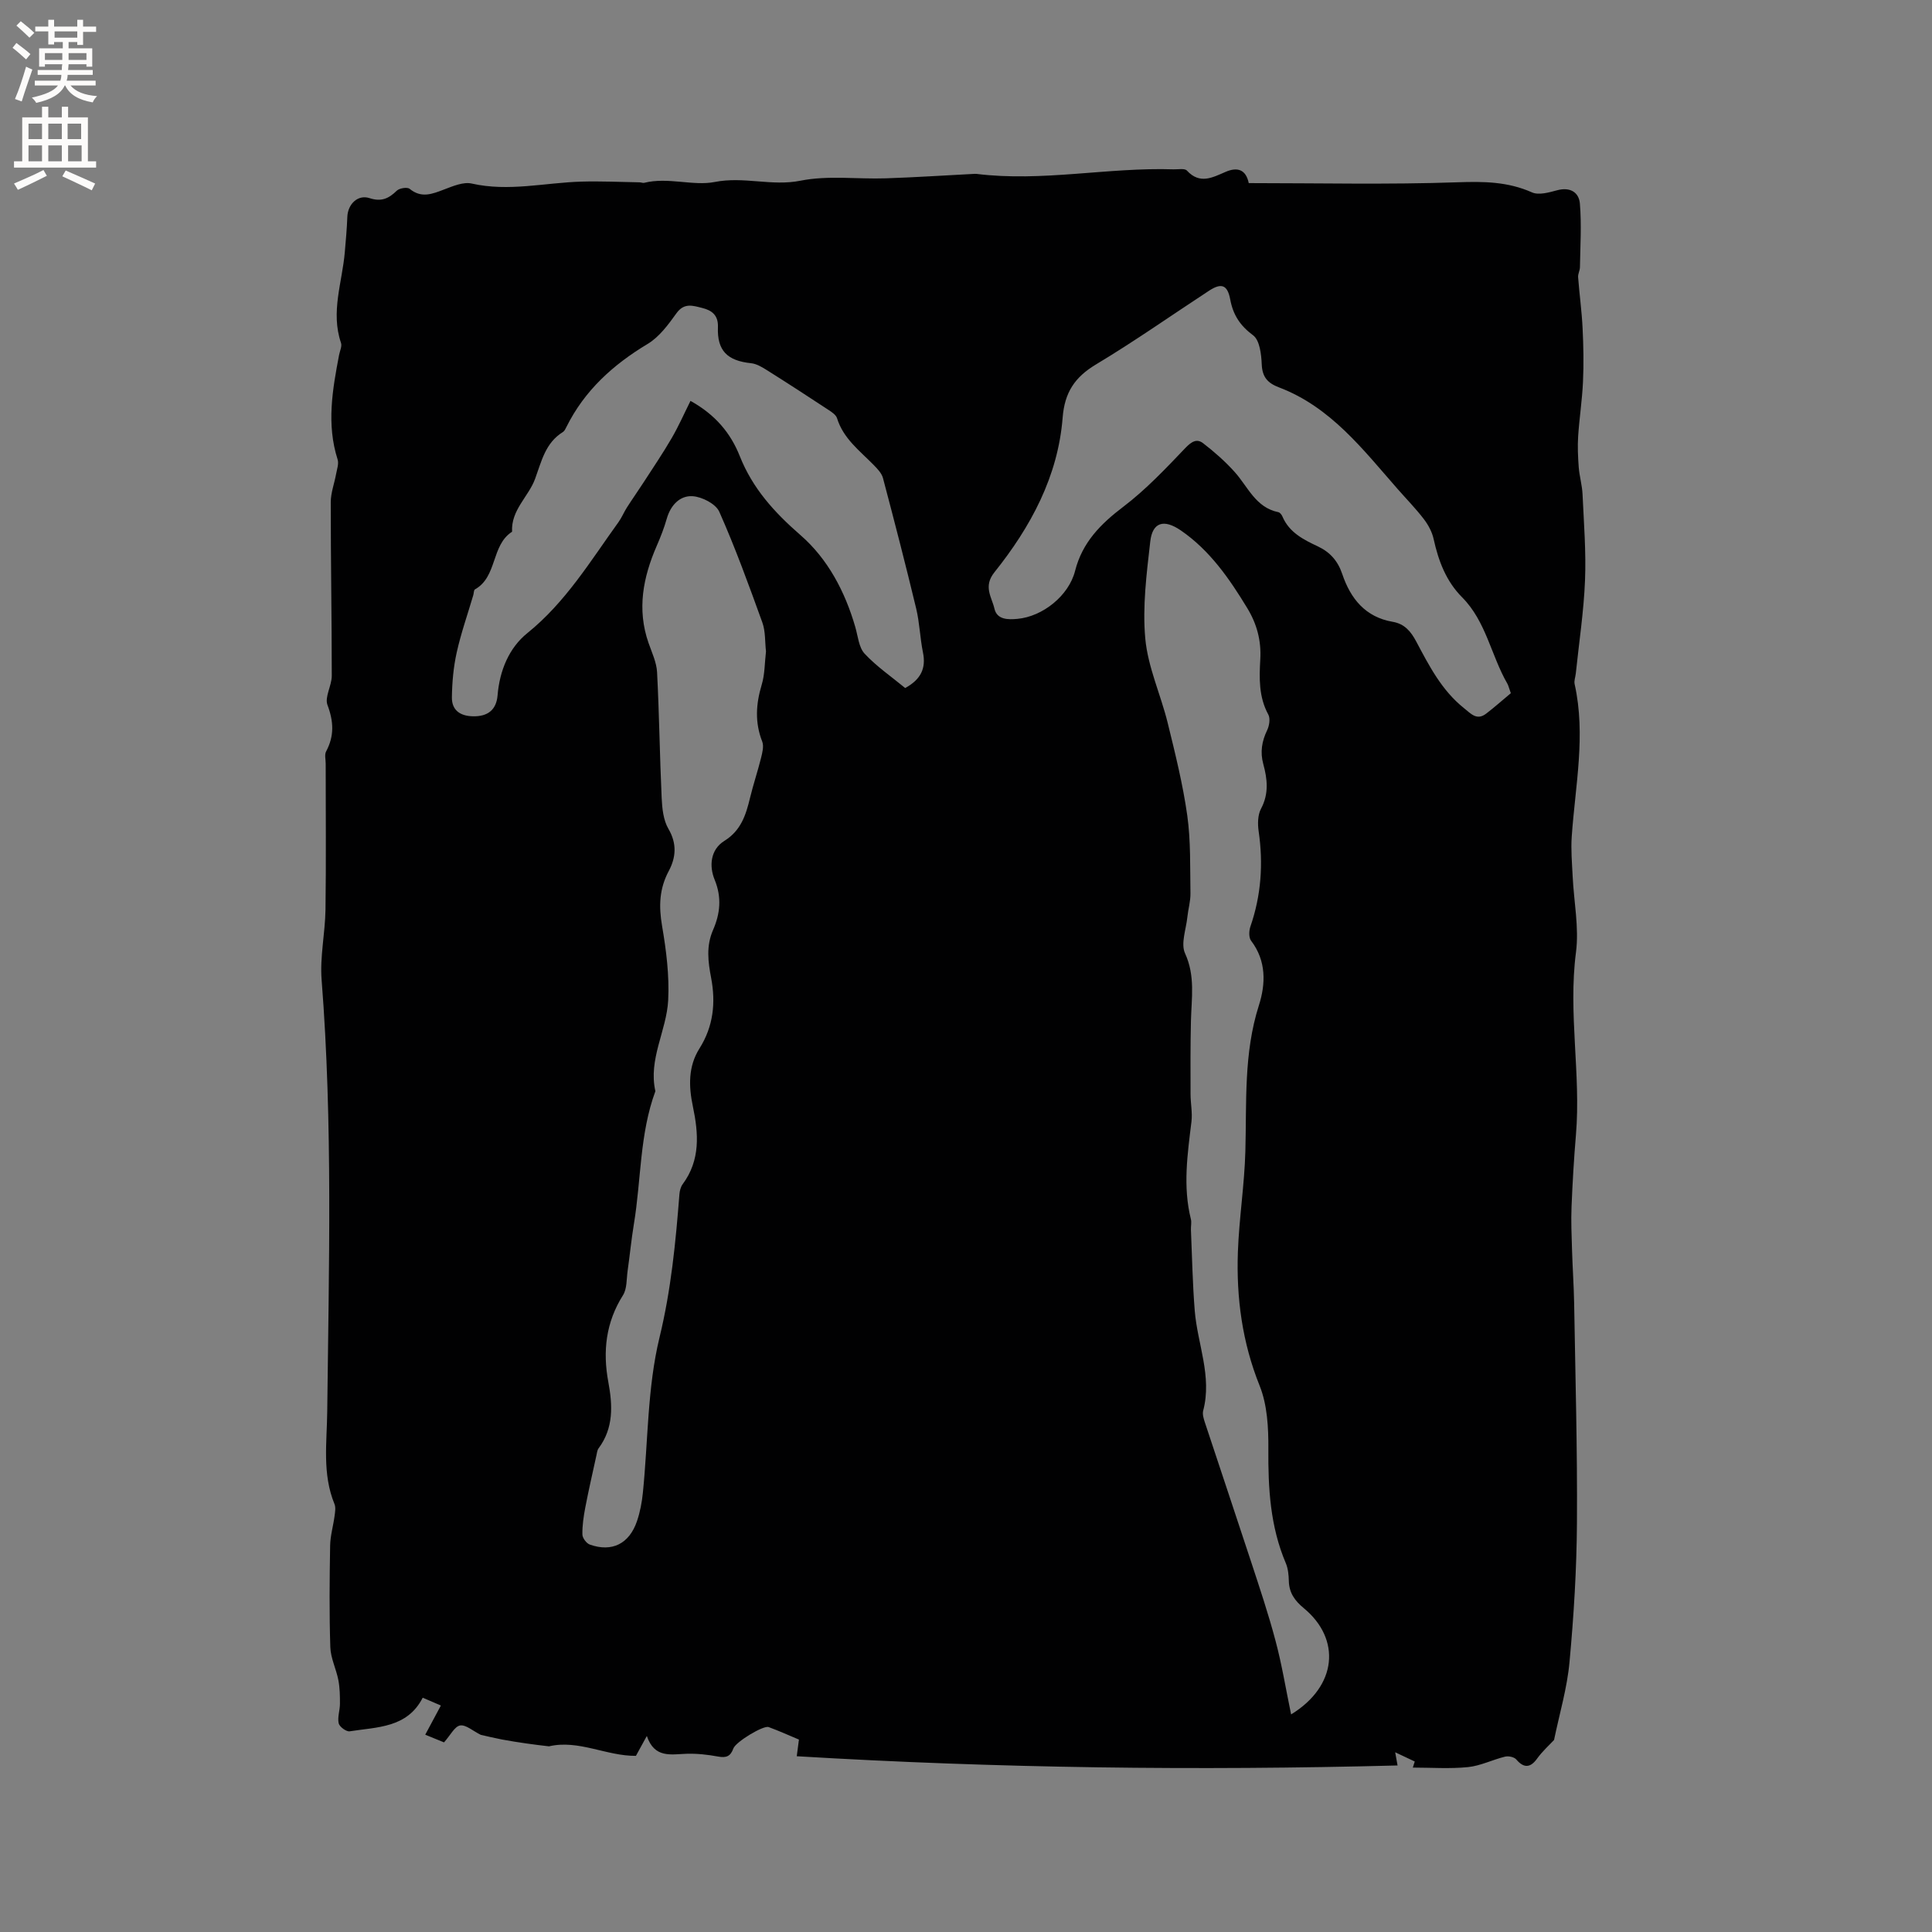 <svg enable-background="new 0 0 400 400" viewBox="0 0 400 400" xmlns="http://www.w3.org/2000/svg"><rect x="0" y="0" width="400" height="400" fill="#808080" stroke="none"/><path d="m321.75 360.24c-.96 1.04-2.41 2.33-3.51 3.86-1.39 1.94-2.75 2.01-4.31.18-.43-.51-1.61-.76-2.31-.59-2.59.63-5.07 1.9-7.68 2.17-3.77.38-7.61.1-11.43.1.13-.42.26-.84.4-1.26-1.13-.53-2.26-1.06-4.05-1.91.27 1.52.38 2.13.49 2.73-41.44 1.08-82.83.58-124.39-1.91.14-1.07.27-2.08.45-3.45-2.05-.86-4.14-1.81-6.28-2.59-1.08-.39-6.81 3.06-7.3 4.44-.58 1.63-1.48 1.97-3.13 1.67-2.16-.4-4.38-.65-6.57-.58-3.25.11-6.63.97-8.21-3.69-.99 1.8-1.63 2.98-2.26 4.12-6.1.06-11.89-3.41-18-1.97-1.55-.19-3.11-.36-4.65-.59-1.71-.25-3.42-.51-5.11-.83-1.61-.31-3.2-.7-4.36-.96-1.63-.8-3.09-2.14-4.28-1.94-1.14.2-1.99 2-3.33 3.5-.75-.31-2.05-.84-3.89-1.59 1.14-2.13 2.15-4.02 3.24-6.04-1.16-.5-2.31-.99-3.76-1.62-3.21 6.29-9.45 6.06-15.12 6.96-.7.11-2.12-.94-2.28-1.66-.28-1.26.26-2.68.26-4.03.01-1.63-.02-3.29-.32-4.88-.44-2.31-1.6-4.56-1.67-6.85-.23-6.99-.16-14-.04-21 .03-2.06.65-4.11.92-6.17.11-.82.27-1.76-.02-2.47-2.56-6.24-1.57-12.72-1.5-19.15.33-29.79 1.17-59.58-1.16-89.35-.38-4.81.73-9.71.8-14.57.14-10.07.04-20.15.04-30.23 0-.85-.27-1.85.09-2.52 1.71-3.2 1.57-6.19.28-9.61-.62-1.66.89-4.01.89-6.04 0-11.98-.22-23.96-.21-35.95 0-1.94.75-3.87 1.1-5.81.18-1 .6-2.14.32-3.03-2.33-7.28-1.07-14.46.31-21.67.16-.83.63-1.77.39-2.47-2.18-6.39.26-12.55.79-18.8.21-2.43.43-4.85.52-7.29.1-2.62 2.16-4.68 4.6-3.88 2.45.81 3.98.08 5.64-1.54.55-.53 2.18-.79 2.67-.38 2.44 2 4.68 1.06 7.13.13 1.82-.69 3.98-1.62 5.71-1.23 7.67 1.74 15.18-.19 22.76-.4 4-.11 8.01.08 12.02.15.32.01.66.17.94.1 4.91-1.23 10.14.71 14.58-.17 6.08-1.2 11.79.93 17.78-.27 5.69-1.14 11.77-.29 17.68-.49 6.03-.2 12.06-.6 18.09-.91.21-.01.43-.03.64-.01 13.65 1.7 27.19-1.39 40.82-.94.95.03 2.3-.25 2.77.26 2.69 2.91 5.29 1.43 8.04.25 2.31-.99 4.16-.58 4.76 2.34 14.47 0 28.87.33 43.24-.17 5.4-.19 10.39-.14 15.4 2.09 1.41.63 3.53.01 5.22-.44 2.68-.72 4.51.42 4.7 2.78.36 4.36.08 8.77.01 13.16-.01.68-.43 1.38-.38 2.05.27 3.54.76 7.06.93 10.6.18 3.69.25 7.39.08 11.08-.17 3.75-.75 7.49-1 11.24-.14 2.14-.04 4.31.12 6.45.15 1.88.71 3.74.79 5.62.27 5.93.75 11.88.51 17.8-.26 6.44-1.24 12.85-1.91 19.28-.08.73-.39 1.51-.24 2.18 2.36 10.59.12 21.07-.6 31.59-.19 2.72.06 5.47.19 8.2.25 5.25 1.35 10.6.69 15.73-1.65 12.65 1.05 25.22-.01 37.82-.42 4.96-.71 9.93-.91 14.9-.12 2.95.01 5.91.1 8.87.11 3.71.37 7.41.44 11.11.25 15.13.68 30.26.58 45.38-.06 9.63-.65 19.29-1.54 28.88-.49 5.39-2.07 10.66-3.2 16.13zm-54.44-5.29c9.56-5.85 10.38-15.61 2.61-22.01-1.83-1.51-3.01-3.14-3.08-5.58-.03-1.25-.15-2.6-.63-3.73-3.23-7.59-3.67-15.52-3.61-23.64.03-4.38-.21-9.12-1.81-13.1-3.61-8.98-4.83-18.19-4.5-27.66.25-6.97 1.36-13.92 1.55-20.89.28-10.13-.37-20.26 2.8-30.19 1.41-4.41 1.58-9.2-1.62-13.39-.49-.65-.44-2.04-.14-2.92 2.23-6.45 2.69-13 1.71-19.73-.22-1.52-.2-3.38.49-4.67 1.66-3.11 1.32-6.15.47-9.25-.68-2.49-.3-4.72.8-7.01.45-.93.68-2.43.24-3.24-2-3.66-1.88-7.57-1.66-11.46.22-3.86-.72-7.33-2.7-10.58-3.7-6.1-7.75-11.95-13.72-16.06-3.57-2.46-5.91-1.7-6.36 2.27-.76 6.67-1.64 13.49-1.03 20.11.54 5.9 3.19 11.58 4.63 17.42 1.56 6.35 3.15 12.73 4.06 19.19.74 5.3.57 10.73.66 16.11.03 1.64-.47 3.28-.64 4.93-.26 2.53-1.4 5.5-.48 7.51 2.15 4.69 1.33 9.3 1.22 14.01-.12 5.05-.09 10.1-.08 15.15 0 1.89.41 3.81.19 5.67-.82 6.74-1.81 13.45-.12 20.2.17.69-.02 1.47.01 2.21.24 5.59.34 11.19.79 16.76.56 6.89 3.62 13.55 1.75 20.67-.2.75.1 1.7.36 2.49 3.18 9.63 6.42 19.24 9.58 28.88 1.77 5.4 3.58 10.79 5.03 16.27 1.3 4.84 2.1 9.82 3.23 15.26zm45.49-211.43c-.43-1.2-.51-1.62-.72-1.98-3.37-5.83-4.4-12.89-9.36-17.87-3.34-3.36-4.9-7.54-5.9-12.06-.32-1.47-1.11-2.94-2.04-4.15-1.67-2.18-3.6-4.15-5.41-6.21-7.18-8.18-13.86-16.98-24.55-21.04-2.35-.89-3.48-2.12-3.59-4.77-.09-2.09-.42-5.01-1.79-6.02-2.7-2.01-4.14-4.22-4.74-7.44-.57-3.04-1.84-3.45-4.38-1.79-7.8 5.1-15.43 10.48-23.42 15.27-4.4 2.64-6.48 5.81-6.89 10.99-.96 12.22-6.63 22.66-14.13 32.04-2.36 2.95-.54 5.14.01 7.53.52 2.3 2.83 2.29 4.76 2.11 5.22-.48 10.62-4.78 11.93-9.92 1.5-5.92 5.29-9.73 10.01-13.31 4.66-3.54 8.75-7.88 12.82-12.14 1.27-1.32 2.36-2.02 3.69-.99 2.31 1.78 4.54 3.74 6.49 5.91 2.78 3.07 4.34 7.39 9.08 8.36.33.07.69.53.84.89 1.4 3.31 4.37 4.8 7.33 6.19 2.57 1.21 4.16 3.05 5.06 5.73 1.72 5.1 4.79 8.92 10.45 9.89 2.44.42 3.75 1.98 4.85 4.05 2.68 5.04 5.28 10.14 9.91 13.83 1.45 1.16 2.64 2.6 4.56 1.15 1.82-1.39 3.53-2.93 5.13-4.25zm-154.21-8.65c-.23-2.02-.09-4.14-.75-5.98-2.79-7.72-5.59-15.45-8.92-22.94-.73-1.64-3.59-3.1-5.55-3.22-2.61-.15-4.53 1.87-5.32 4.65-.55 1.92-1.28 3.8-2.08 5.63-2.84 6.53-4.13 13.16-1.69 20.13.69 1.98 1.65 3.99 1.76 6.03.45 8.67.55 17.37.95 26.04.1 2.17.35 4.61 1.41 6.41 1.8 3.08 1.54 5.94.05 8.73-1.96 3.67-2.07 7.28-1.38 11.33.87 5.07 1.53 10.3 1.27 15.41-.33 6.31-4.15 12.2-2.65 18.83-3.28 8.88-2.93 18.34-4.45 27.5-.53 3.22-.84 6.47-1.3 9.7-.24 1.7-.11 3.69-.95 5.03-3.56 5.63-4.23 11.62-3.04 18 .89 4.79 1.12 9.49-2.02 13.71-.29.39-.34.97-.45 1.47-.78 3.59-1.61 7.16-2.3 10.77-.35 1.85-.64 3.74-.6 5.61.01.72.84 1.83 1.54 2.08 4.57 1.62 8.16-.15 9.76-4.85.64-1.88 1.02-3.89 1.22-5.88 1.09-10.73.92-21.75 3.44-32.13 2.4-9.88 3.35-19.72 4.13-29.71.06-.71.27-1.51.68-2.06 3.69-4.99 3.28-10.48 2.1-16.1-.87-4.13-.99-8.26 1.37-11.99 2.88-4.57 3.39-9.47 2.41-14.62-.64-3.35-1.05-6.58.4-9.91 1.46-3.35 1.85-6.71.32-10.43-1.12-2.72-.93-6.18 2.03-8.02 3.44-2.14 4.46-5.38 5.31-8.92.67-2.77 1.59-5.49 2.28-8.26.27-1.09.61-2.42.24-3.38-1.55-3.95-1.31-7.76-.11-11.75.66-2.17.61-4.57.89-6.91zm28.82 7.58c3.28-1.8 4.34-4.11 3.68-7.36-.61-3-.69-6.11-1.4-9.08-2.17-9.04-4.5-18.04-6.88-27.03-.27-1.02-1.18-1.95-1.97-2.76-2.88-2.93-6.24-5.43-7.54-9.63-.21-.68-1.05-1.25-1.72-1.69-4.22-2.78-8.45-5.53-12.73-8.22-1.03-.65-2.19-1.36-3.35-1.48-4.92-.51-7.05-2.6-6.86-7.47.09-2.46-1.24-3.47-3.25-3.97-1.91-.47-3.73-1.15-5.34 1.1-1.69 2.35-3.56 4.91-5.97 6.35-7.16 4.3-13.06 9.64-16.81 17.19-.19.38-.39.83-.72 1.04-3.64 2.26-4.41 6-5.77 9.71-1.35 3.68-5.01 6.45-4.76 10.94-4.38 2.8-3 9.31-7.69 11.94-.25.14-.22.78-.34 1.18-1.16 3.95-2.54 7.85-3.43 11.86-.68 3.04-.96 6.21-1 9.32-.03 2.61 1.66 3.85 4.34 3.91 3.1.07 4.87-1.33 5.12-4.36.42-5.11 2.38-9.82 6.16-12.86 7.95-6.41 13.07-14.94 18.88-22.99.67-.93 1.11-2.04 1.73-3.01 1.11-1.74 2.3-3.42 3.42-5.15 1.98-3.06 4.03-6.08 5.86-9.23 1.44-2.48 2.6-5.12 3.89-7.7 5.19 2.88 8.33 6.71 10.21 11.45 2.65 6.68 7.15 11.63 12.55 16.33 5.67 4.93 9.23 11.69 11.36 19.04.55 1.89.72 4.22 1.94 5.53 2.49 2.66 5.58 4.78 8.39 7.1z" fill="#010102"/><g fill="#fcfbfa"><path d="m2.6 9.9.8-1c.9.7 1.9 1.4 2.9 2.3l-.9 1.1c-1.1-1-2-1.8-2.8-2.4zm.5 10.6c.9-2.1 1.6-4.3 2.3-6.7.4.2.8.4 1.3.6-.7 2.1-1.5 4.3-2.2 6.6zm.3-15.2.9-.9c1 .8 2 1.6 2.8 2.4l-1 1c-.9-.9-1.8-1.7-2.7-2.5zm12.6-1.2h1.2v1.4h2.7v1.1h-2.7v2.7h-1.2v-.6h-1.8v1.3h4.9v3.8h-1.2v-.5h-3.7c0 .4-.1.9-.1 1.2h5.1v1h-5.2c0 .5-.1.9-.2 1.2h6v1h-5.2c1.1 1.3 2.9 2 5.5 2.2-.4.4-.7.8-.9 1.3-2.9-.5-4.8-1.6-5.7-3.5h-.1c-.8 1.7-2.7 2.9-5.9 3.6-.2-.4-.6-.8-.9-1.1 2.8-.6 4.6-1.4 5.4-2.5h-4.8v-1h5.3c.1-.3.2-.7.2-1.2h-4.9v-1h5c0-.4 0-.8.1-1.2h-3.6v.5h-1.2v-3.8h4.9v-1.3h-1.8v.5h-1.2v-2.7h-2.7v-1h2.7v-1.4h1.2v1.4h4.8zm-6.7 8.3h3.6c0-.4 0-.9 0-1.4h-3.6zm1.9-4.6h4.8v-1.3h-4.7v1.3zm6.7 3.2h-3.7v1.4h3.7z"/><path d="m8.7 22.1h1.3v2.2h2.8v-2.2h1.3v2.2h4.1v9.1h1.7v1.3h-17v-1.3h1.7v-9.1h4.1zm.3 13.1.7 1.2c-1.8.9-3.8 1.9-6 2.9-.2-.4-.5-.8-.8-1.3 2.3-1 4.4-1.9 6.1-2.8zm-3.1-6.4h2.8v-3.2h-2.8zm0 4.6h2.8v-3.3h-2.8zm4.1-4.6h2.8v-3.2h-2.8zm0 4.6h2.8v-3.3h-2.8zm3.6 1.9c2.1.9 4.1 1.8 6.1 2.7l-.7 1.4c-2.2-1.1-4.2-2-6.1-2.9zm3.2-9.7h-2.8v3.2h2.8zm-2.7 7.8h2.8v-3.3h-2.8z"/></g></svg>